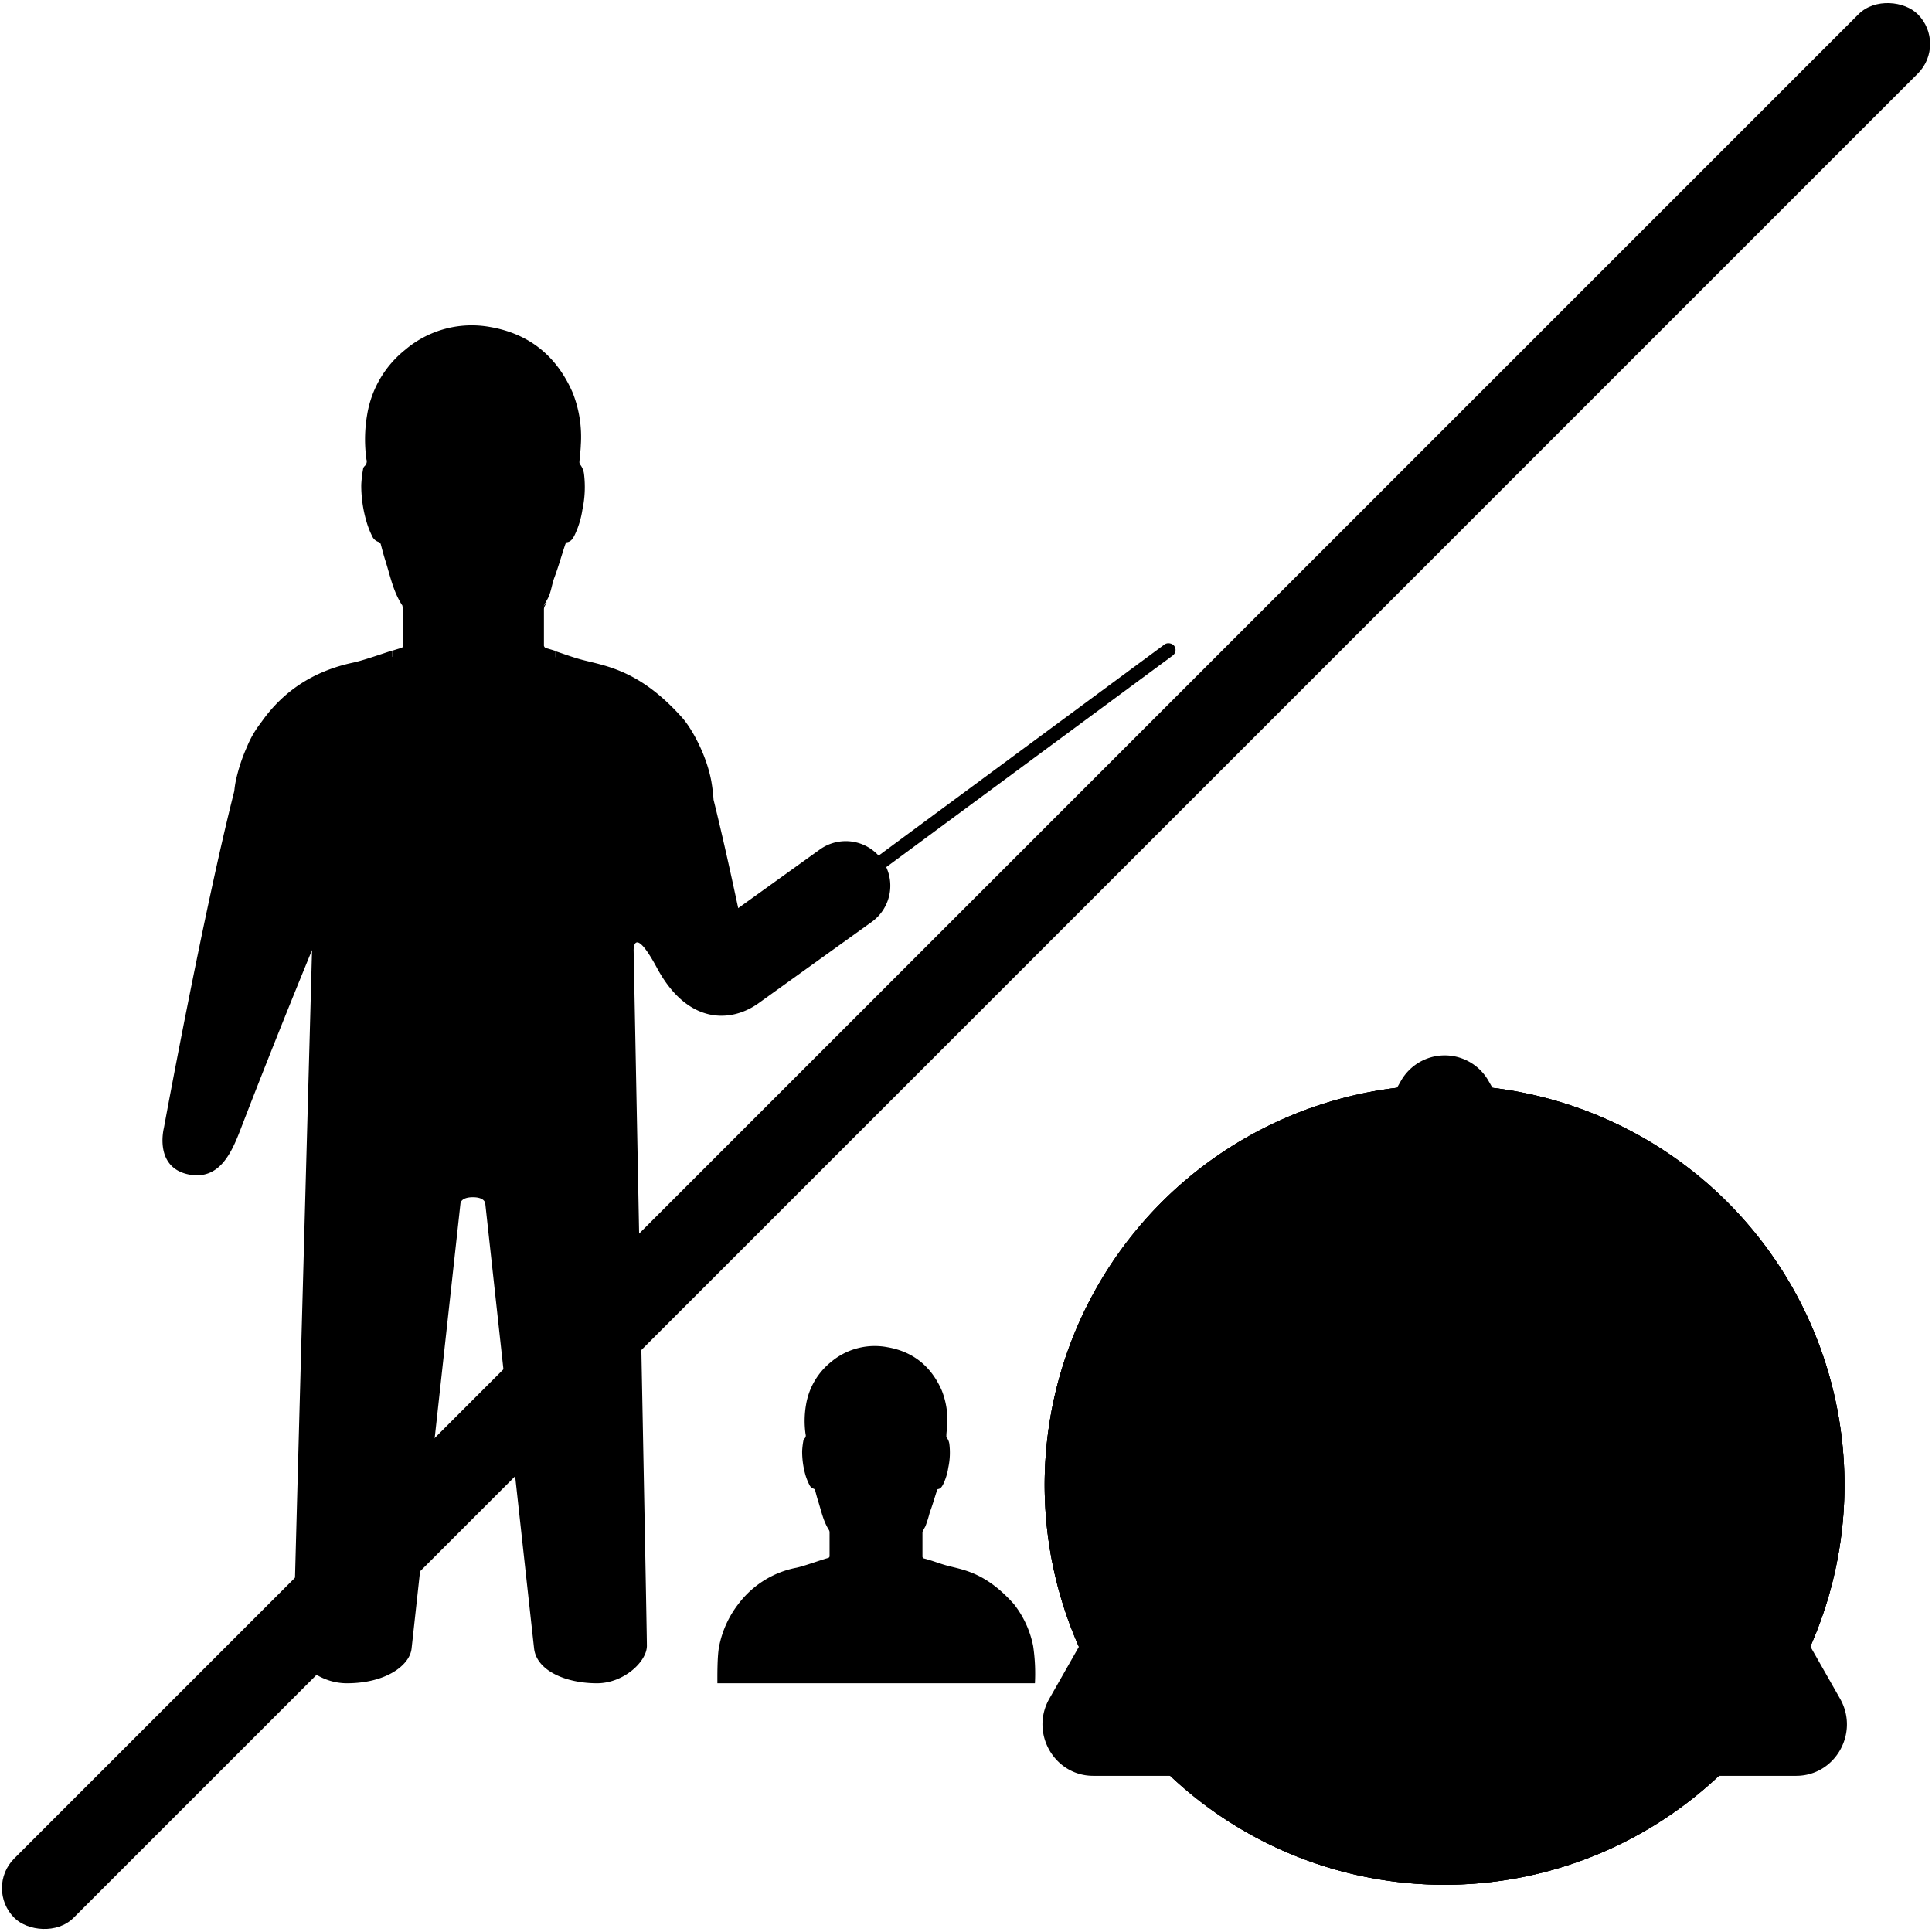 <svg xmlns="http://www.w3.org/2000/svg" viewBox="0 0 501 501">
  <defs>
    <style>


    .common-course-1 {
      opacity: 0;
    }

    .common-course-1, .common-course-2, .common-course-5 {
      stroke-miterlimit: 10;
    }

    .common-course-2 {
      fill: none;
      stroke-width: 10.44px;
    }

    .common-course-5 {
      stroke-linecap: round;
      stroke-width: 16.05px;
    }

    </style>
  </defs>
  <g class="tesla_common tesla_common_course">
    <g>
      <rect class="common-course-1" x="0.5" y="0.5" width="500" height="500"/>
    </g>

    <path class="common-course-2 tesla-primary-stroke"
          d="M200.13,273.31a25.13,25.13,0,0,0,25.12,24.85H427.38A25.13,25.13,0,0,0,452.51,273V143.14A25.13,25.13,0,0,0,427.38,118H225.25a25.13,25.13,0,0,0-25.12,24.85V191"
          transform="translate(0.5 0.5)"/>
    <path class="common-course-3 tesla-primary-color"
          d="M96.2,138.91a2.79,2.79,0,0,0,1.39,1.1.92.92,0,0,1,.67.69c.36,1.36.71,2.72,1.14,4.06,1.3,4.09,2,7.92,4.29,11.54a1.47,1.47,0,0,1,.37.76c0,3.06.18,6.36.19,9.42,0,.49,18.07,7.71,17.59,7.85l6.35-.35c-.51-.14,12.19-7,12.19-7.51,0-3.07,0-6.13,0-9.19a1.85,1.85,0,0,1,.18-.77c.31-.62.68-1.21,1-1.83.91-1.8,1-3.55,1.71-5.43,1-2.69,1.79-5.47,2.69-8.21.11-.34.3-.9.5-.92,1.09-.13,1.56-.92,2-1.76a23.13,23.13,0,0,0,2.07-6.71,27.83,27.83,0,0,0,.41-9.28,5,5,0,0,0-.88-2.25,1.16,1.16,0,0,1-.29-1c.08-1.38.3-2.76.34-4.14A31.11,31.11,0,0,0,148,101.32c-4.16-9.54-11.31-15.24-21.26-17a26.67,26.67,0,0,0-22.21,5.92,27.14,27.14,0,0,0-9.82,16.78,37.73,37.73,0,0,0-.19,11.62,1.63,1.63,0,0,1-.48,1.74,1.31,1.31,0,0,0-.4.83,30.65,30.65,0,0,0-.46,4,33.14,33.14,0,0,0,1.4,9.7A22.19,22.19,0,0,0,96.2,138.91Z"
          transform="translate(0.5 0.5)"/>
    <path class="common-course-3 tesla-primary-color"
          d="M228.2,222.44a11.54,11.54,0,0,0-16.12-2.64L190.93,235c-2.12-9.95-4.32-19.77-6.39-28.1a46.62,46.62,0,0,0-.58-4.8c-1.3-7.08-5.23-13.89-7.55-16.48-10.61-11.9-19.13-13.31-25.3-14.85-2.85-.71-5.09-1.59-7.66-2.43v1.58a122.66,122.66,0,0,0-21.33-2.3,123.78,123.78,0,0,0-20.92,2.22V168.2c-3.23,1.05-7.7,2.61-10.1,3.12-10.82,2.29-18,7.74-22.92,14.2-.32.43-.74,1-1.22,1.67a26,26,0,0,0-3.45,6.06,43.78,43.78,0,0,0-2.88,8.83,24.72,24.72,0,0,0-.37,2.54C52.29,236,42,292,42,292s-2.6,10,6.16,12c8.36,1.84,11.52-5.89,13.86-12,9.37-24.31,18.4-46.14,18.4-46.14S75.56,423,75.56,426.28,81.47,436,89.45,436c10.09,0,16.3-4.62,16.78-9L118.9,311.62s0-1.66,3.22-1.66,3.22,1.66,3.22,1.66S137.48,422.45,138,427c.66,5.72,8.18,9,16.31,9,6.92,0,12.94-5.6,12.94-9.72s-3.44-180.38-3.44-180.38-.1-6.83,6.06,4.61c7.81,14.51,18.91,14.33,26.15,9.27l29.53-21.21A11.55,11.55,0,0,0,228.2,222.44Z"
          transform="translate(0.5 0.5)"/>
    <path class="common-course-4 tesla-tertiary-color"
          d="M112.11,226.24c.45,1.79,1-.09,2.61-9.52,1.43-8.62,4.31-20.11,4.8-22a2.22,2.22,0,0,0,.07-.57v-2.2a2.33,2.33,0,0,0-.34-1.21L116,185.32a2.29,2.29,0,0,1-.34-1.21V181.3a2.3,2.3,0,0,1,.71-1.67l2.58-2.5a2.34,2.34,0,0,1,1.62-.65h3.59a2.3,2.3,0,0,1,1.61.65l2.59,2.5a2.3,2.3,0,0,1,.71,1.67v2.81a2.38,2.38,0,0,1-.34,1.21l-3.29,5.38a2.33,2.33,0,0,0-.34,1.21v2.2a2.22,2.22,0,0,0,.07.57c.49,1.93,3.36,13.42,4.8,22,1.57,9.43,2.15,11.31,2.61,9.52,2.54-10,10.91-45.52,10.91-53.84v-4.08c-.72-.23-1.47-.46-2.26-.68a.81.81,0,0,1-.68-.92c0-3.06,0-6.13,0-9.19a1.81,1.81,0,0,1,.18-.76c.18-.36.38-.71.58-1.07L136.57,161l-7.8,7.76a2.07,2.07,0,0,1-.61.44,15.69,15.69,0,0,1-11.67,0,2.26,2.26,0,0,1-.62-.44L108.08,161l-4.39-4.6a2.39,2.39,0,0,1,.13.21,1.72,1.72,0,0,1,.24.89c0,3.06,0,6.13,0,9.19a.75.75,0,0,1-.63.87c-.62.18-1.39.42-2.24.69v4.2C101.2,180.72,109.57,216.21,112.11,226.24Z"
          transform="translate(0.5 0.5)"/>
    <rect class="common-course-3 tesla-primary-color" x="201.59" y="198.9" width="113.51" height="3.58" rx="1.79"
          transform="translate(-68.2 193.26) rotate(-36.45)"/>
    <path class="common-course-3 tesla-primary-color"
          d="M267.87,436a48.29,48.29,0,0,0-.46-9.66,25.62,25.62,0,0,0-5-10.88c-7-7.86-12.62-8.79-16.7-9.81-2.41-.6-4.15-1.38-6.55-2a.54.54,0,0,1-.45-.6c0-2,0-4.05,0-6.08a1.26,1.26,0,0,1,.12-.5c.21-.41.45-.8.66-1.21a33.94,33.94,0,0,0,1.12-3.59c.68-1.77,1.19-3.61,1.78-5.41.07-.23.2-.6.33-.61.72-.09,1-.61,1.32-1.17a15.11,15.11,0,0,0,1.37-4.43,18.24,18.24,0,0,0,.27-6.12,3.35,3.35,0,0,0-.58-1.49.74.74,0,0,1-.19-.62c0-.92.19-1.83.22-2.74a20.68,20.68,0,0,0-1.41-9c-2.75-6.3-7.47-10.06-14-11.21A17.63,17.63,0,0,0,215,352.68a18,18,0,0,0-6.48,11.08,24.73,24.73,0,0,0-.12,7.68,1.06,1.06,0,0,1-.32,1.14.84.84,0,0,0-.26.55,20.23,20.23,0,0,0-.31,2.67,22.08,22.08,0,0,0,.92,6.41,15.45,15.45,0,0,0,1.09,2.59,1.94,1.94,0,0,0,.91.73c.26.1.38.19.45.45.24.9.47,1.8.75,2.68.86,2.7,1.33,5.23,2.84,7.62a1.2,1.2,0,0,1,.15.59c0,2,0,4.05,0,6.07a.51.51,0,0,1-.42.58c-2,.55-6.15,2.09-8.14,2.51A24.69,24.69,0,0,0,191,415.41a26.19,26.19,0,0,0-5,10.93c-.54,2.49-.47,8.26-.47,9.66Z"
          transform="translate(0.5 0.5)"/>
    <path class="common-course-3 tesla-primary-color"
          d="M362.91,436a48.29,48.29,0,0,0-.46-9.66,25.62,25.62,0,0,0-5-10.88c-7-7.86-12.62-8.79-16.7-9.81-2.41-.6-4.15-1.38-6.55-2a.54.54,0,0,1-.45-.6c0-2,0-4.05,0-6.08a1.26,1.26,0,0,1,.12-.5c.21-.41.45-.8.66-1.21a33.94,33.94,0,0,0,1.12-3.59c.68-1.77,1.19-3.61,1.78-5.41.07-.23.2-.6.33-.61.72-.09,1-.61,1.32-1.17a15.11,15.11,0,0,0,1.37-4.43,18.24,18.24,0,0,0,.27-6.12,3.35,3.35,0,0,0-.58-1.49.74.74,0,0,1-.19-.62c0-.92.19-1.83.22-2.74a20.68,20.68,0,0,0-1.41-9c-2.75-6.3-7.47-10.06-14-11.21a17.63,17.63,0,0,0-14.67,3.91,18,18,0,0,0-6.48,11.08,24.73,24.73,0,0,0-.12,7.68,1.06,1.06,0,0,1-.32,1.14.84.84,0,0,0-.26.55,20.23,20.23,0,0,0-.31,2.67,22.08,22.08,0,0,0,.92,6.41,15.45,15.45,0,0,0,1.09,2.59,1.94,1.94,0,0,0,.91.73c.26.1.38.19.45.45.24.9.47,1.8.75,2.68.86,2.7,1.33,5.23,2.84,7.62a1.2,1.2,0,0,1,.15.59c0,2,0,4.05,0,6.07a.51.51,0,0,1-.42.58c-2,.55-6.14,2.09-8.14,2.51A24.69,24.69,0,0,0,286,415.41a26.19,26.19,0,0,0-5,10.93c-.54,2.49-.47,8.26-.47,9.66Z"
          transform="translate(0.5 0.5)"/>
    <path class="common-course-3 tesla-primary-color"
          d="M458,436a48.29,48.29,0,0,0-.46-9.66,25.5,25.5,0,0,0-5-10.88c-7-7.86-12.62-8.79-16.7-9.81-2.41-.6-4.15-1.38-6.55-2a.54.54,0,0,1-.45-.6c0-2,0-4.05,0-6.08a1.26,1.26,0,0,1,.12-.5c.21-.41.45-.8.66-1.21a33.94,33.94,0,0,0,1.12-3.59c.68-1.77,1.19-3.61,1.78-5.41.07-.23.2-.6.33-.61.72-.09,1-.61,1.32-1.17a15.11,15.11,0,0,0,1.37-4.43,18.24,18.24,0,0,0,.27-6.12,3.35,3.35,0,0,0-.58-1.49.74.74,0,0,1-.19-.62c.05-.92.19-1.83.22-2.74a20.68,20.68,0,0,0-1.41-9c-2.75-6.3-7.47-10.06-14-11.21a17.63,17.63,0,0,0-14.67,3.91,18,18,0,0,0-6.48,11.08,24.73,24.73,0,0,0-.12,7.68,1.06,1.06,0,0,1-.32,1.14.84.84,0,0,0-.26.55,20.23,20.23,0,0,0-.31,2.67,22.08,22.08,0,0,0,.92,6.41,15.45,15.45,0,0,0,1.09,2.59,1.94,1.94,0,0,0,.91.73c.26.1.38.19.45.45.24.9.47,1.8.75,2.68.86,2.7,1.33,5.23,2.84,7.62a1.2,1.2,0,0,1,.15.59c0,2,0,4.05,0,6.07a.5.5,0,0,1-.42.58c-2,.55-6.14,2.09-8.14,2.51A24.69,24.69,0,0,0,381,415.41a26.19,26.19,0,0,0-5,10.93c-.54,2.49-.47,8.26-.47,9.66Z"
          transform="translate(0.5 0.5)"/>
  </g>
  <g class="tesla_group_status">
    <g class="tesla-status tesla_status_warning">
      <path class="common-course-5 tesla-status-warning tesla-tertiary-stroke"
            d="M374.11,460H283c-10.12,0-16.45-11.12-11.39-20l45.57-80.08,45.57-80.07a13.06,13.06,0,0,1,22.78,0l45.56,80.07,45.57,80.08c5.06,8.89-1.26,20-11.39,20Z"
            transform="translate(0.5 0.5)"/>
      <path class="common-course-4 tesla-tertiary-color"
            d="M374,320.85c6.37,0,14.51,1.24,13.39,9.82-1.21,9.91-6.41,45.21-9.26,69.67a3.44,3.44,0,0,1-3.41,3h-1.34a3.42,3.42,0,0,1-3.41-3.05c-2.57-23.3-8-59.11-9.17-70C359.59,322.57,367.24,320.85,374,320.85Zm.18,121.47c-7.21,0-12.57-5.29-12.57-13,0-7.44,5.36-13.1,12.57-13.1,7.39,0,12.75,5.66,12.75,13.1C387,437,381.6,442.32,374.21,442.32Z"
            transform="translate(0.5 0.5)"/>
    </g>
    <g class="tesla-status tesla_status_error">
      <g>
        <circle class="common-course-6 tesla-status-error" cx="374.11" cy="384.55" r="95.67" transform="translate(-161.85 377.67) rotate(-45)"/>
        <path class="common-course-4 tesla-tertiary-color"
              d="M374.11,296.91a87.65,87.65,0,1,1-87.65,87.64,87.74,87.74,0,0,1,87.65-87.64m0-16.06A103.7,103.7,0,1,0,477.8,384.55a103.7,103.7,0,0,0-103.69-103.7Z"
              transform="translate(0.5 0.5)"/>
      </g>
      <polygon class="common-course-4 tesla-tertiary-color"
               points="430.32 347.89 411.76 329.34 374.56 366.54 337.45 329.43 318.89 347.99 356 385.1 318.98 422.12 337.54 440.68 374.56 403.65 411.67 440.77 430.23 422.21 393.12 385.1 430.32 347.89"/>
    </g>
    <g class="tesla-status tesla_status_success">
      <g>
        <circle class="common-course-7 tesla-status-success" cx="374.11" cy="384.55" r="95.67" transform="translate(-161.85 377.67) rotate(-45)"/>
        <path class="common-course-4 tesla-tertiary-color"
              d="M374.11,296.91a87.65,87.65,0,1,1-87.65,87.64,87.74,87.74,0,0,1,87.65-87.64m0-16.06A103.7,103.7,0,1,0,477.8,384.55a103.7,103.7,0,0,0-103.69-103.7Z"
              transform="translate(0.5 0.5)"/>
      </g>
      <path class="common-course-4 tesla-tertiary-color"
            d="M359.77,399.16c1.51-2.15,2.92-4.15,4.34-6.15,8-11.32,16.42-22.35,25.48-32.86,7-8.06,14.12-15.94,21.21-23.88,1.54-1.73,2.66-1.74,4.32-.18l10.68,10c2.62,2.45,2.63,3,.26,5.67-5.26,5.91-10.65,11.7-15.7,17.78-6.48,7.78-12.94,15.59-18.93,23.75C382.81,405,374.63,417.1,366.27,429c-.65.93-1.2,1.93-1.84,2.87-1.38,2-2.8,2.17-4.47.31-3.68-4.07-7.29-8.21-11-12.29a325,325,0,0,0-26.67-26.73c-.36-.31-.71-.63-1-1-1.18-1.21-1.28-2.18-.17-3.5,2.95-3.51,5.95-7,8.94-10.48.55-.65,1.1-1.3,1.67-1.93,1.38-1.53,2.51-1.65,4-.28,4.18,3.79,8.37,7.55,12.42,11.46,3.61,3.49,7,7.15,10.57,10.73C359,398.49,359.28,398.72,359.77,399.16Z"
            transform="translate(0.5 0.5)"/>
    </g>
    <g class="tesla-status tesla_status_info">
      <g>
        <circle class="common-course-3 tesla-primary-color" cx="374.11" cy="384.55" r="95.67" transform="translate(-161.85 377.67) rotate(-45)"/>
        <path class="common-course-4 tesla-tertiary-color"
              d="M374.11,296.91a87.65,87.65,0,1,1-87.65,87.64,87.74,87.74,0,0,1,87.65-87.64m0-16.06A103.7,103.7,0,1,0,477.8,384.55a103.7,103.7,0,0,0-103.69-103.7Z"
              transform="translate(0.5 0.5)"/>
      </g>
      <path class="common-course-4 tesla-tertiary-color"
            d="M348.41,457v-7.11c12.74-1.48,14.16-2.45,14.16-18V387.55c0-14.55-1-15.44-12.46-17.09V363.8a205.91,205.91,0,0,0,37.31-8.33v76.41c0,15.16,1.13,16.56,14.6,18V457Zm25.07-118a14.82,14.82,0,0,1-14.57-14.42A14.6,14.6,0,0,1,373.7,310a14.24,14.24,0,0,1,14.41,14.58A14.54,14.54,0,0,1,373.48,339Z"
            transform="translate(0.5 0.5)"/>
    </g>
    <g class="tesla-status tesla_status_disabled">
      <g>
        <rect class="tesla_status_disabled" x="-99.04" y="239.12" width="698.09" height="21.76" rx="10.87" transform="translate(-103.05 250.51) rotate(-45)"/>
      </g>
    </g>
  </g>
</svg>

